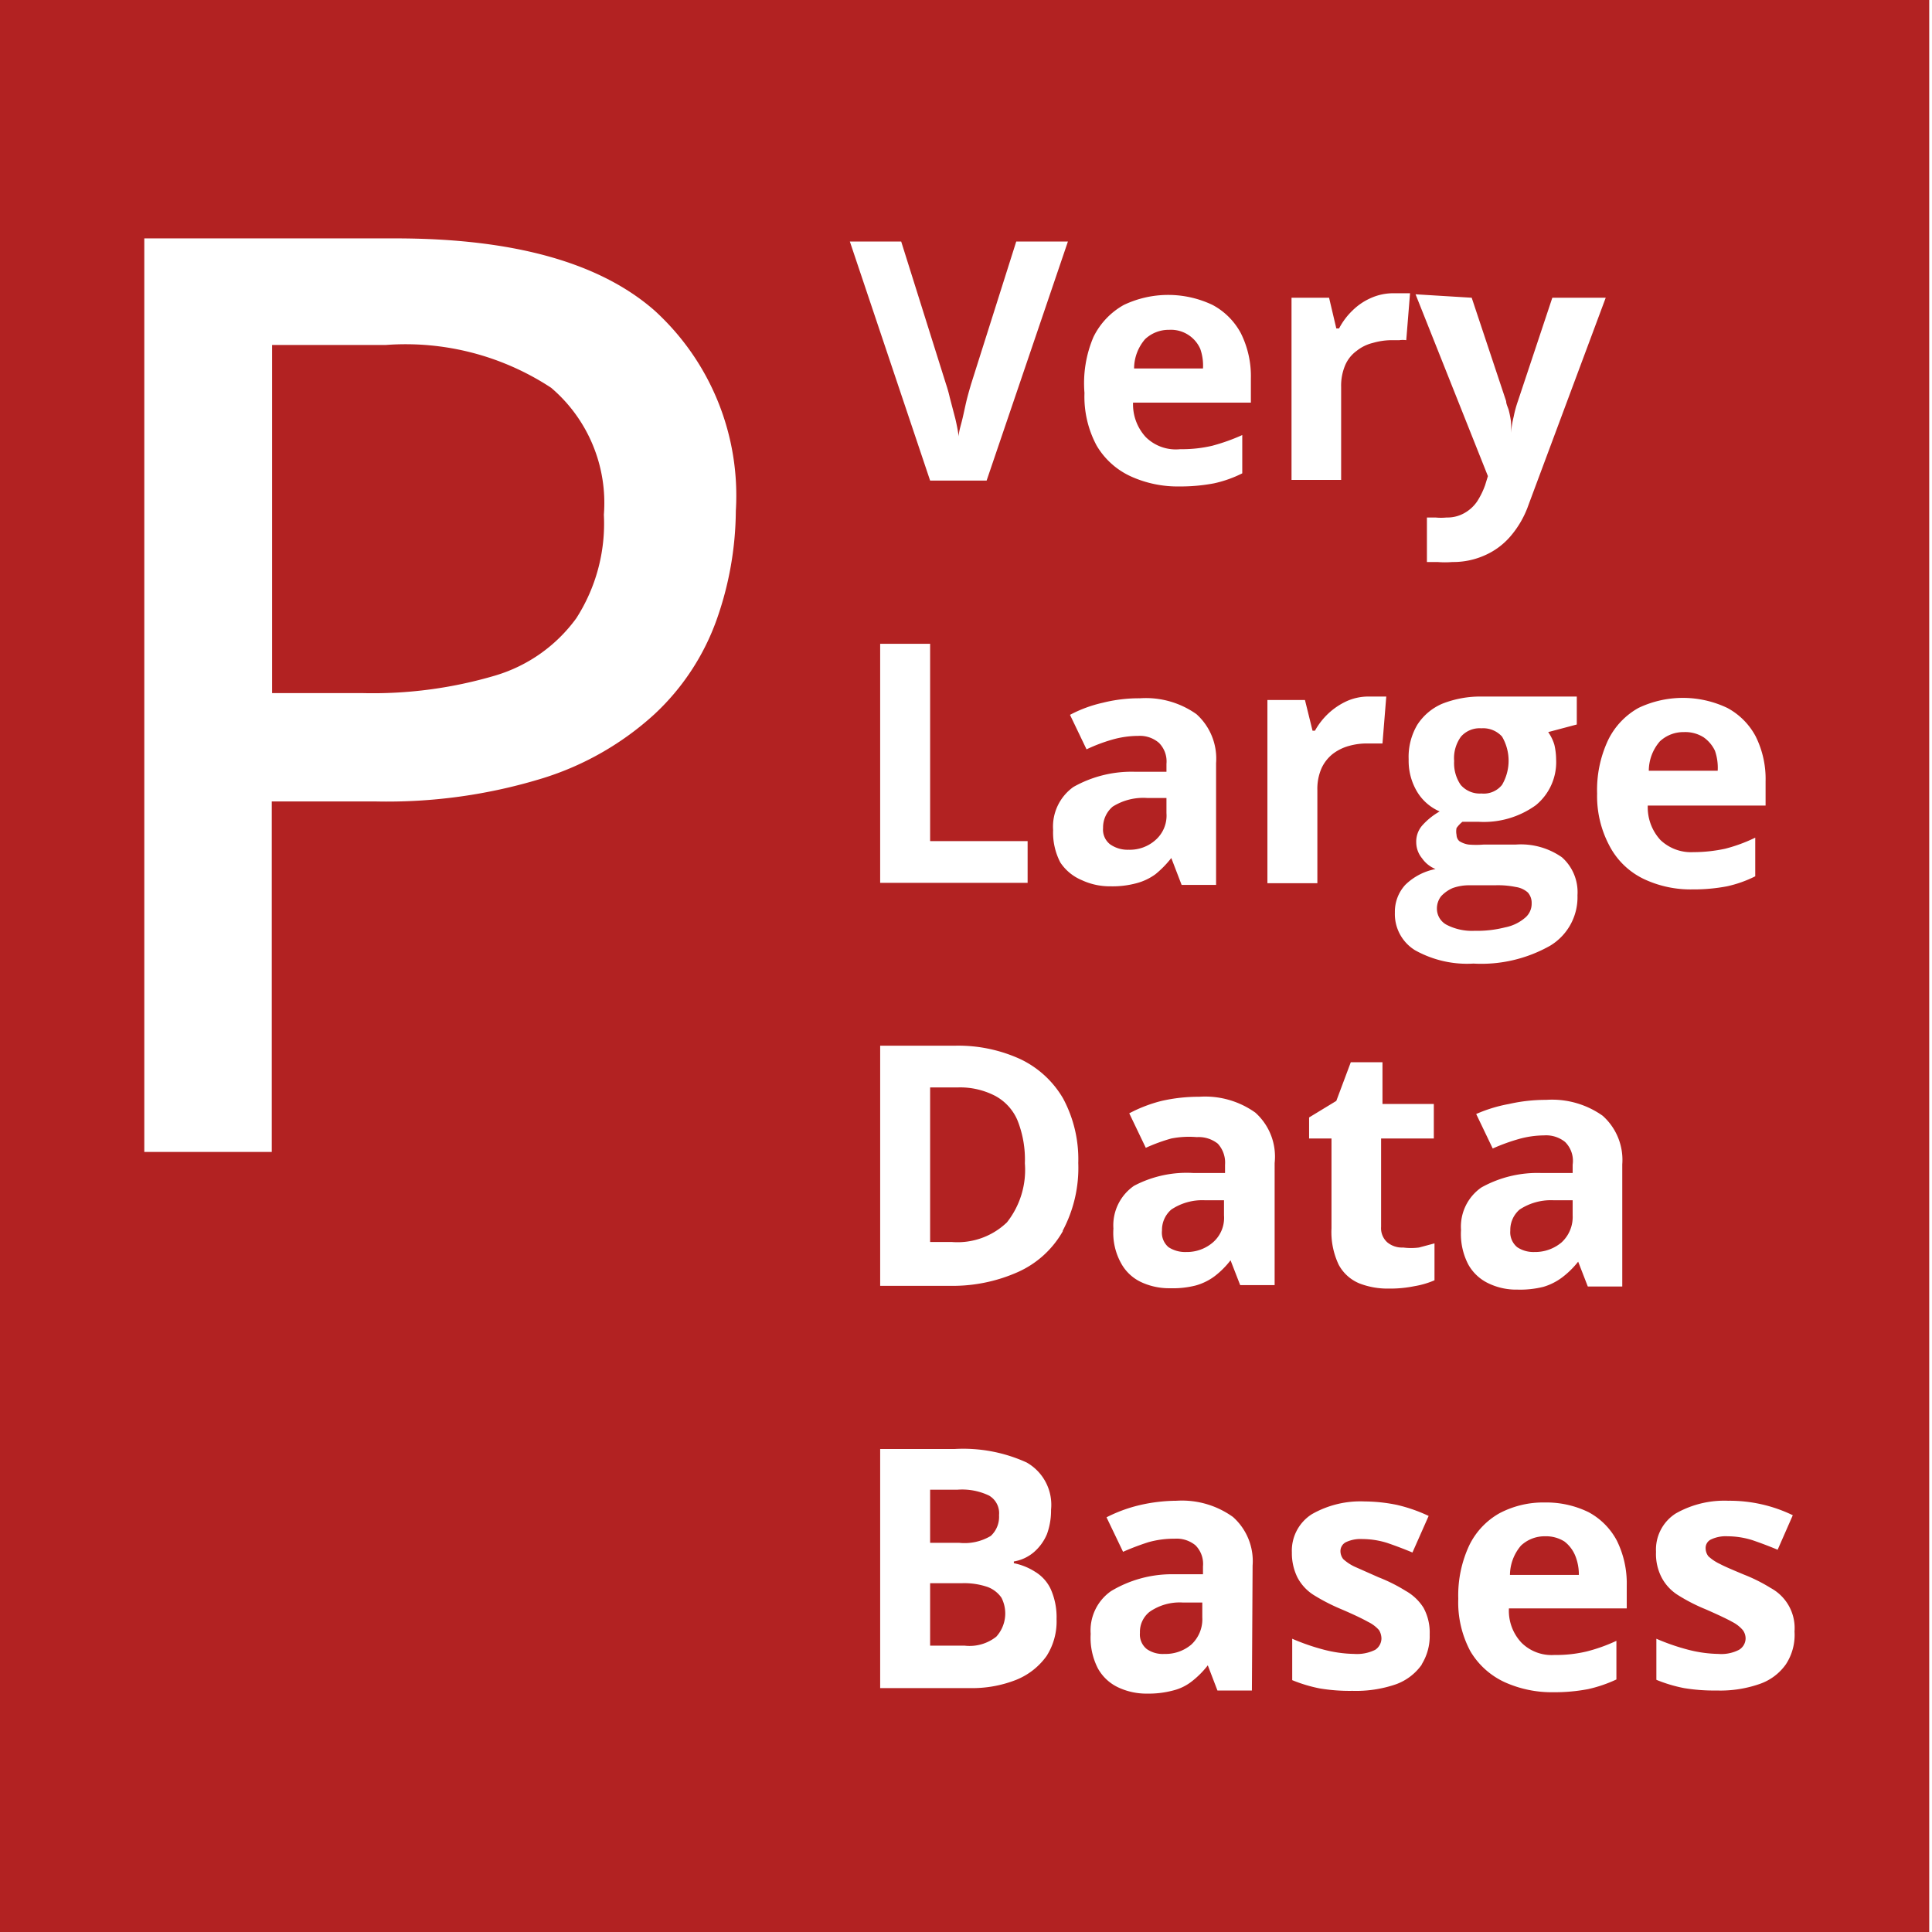 <svg xmlns="http://www.w3.org/2000/svg" xml:space="preserve" width="271" height="271" overflow="hidden"><defs><clipPath id="a"><path d="M130 226h271v271H130z"/></clipPath></defs><g fill="#B22222" clip-path="url(#a)" transform="translate(-130 -226)"><path d="M294.296 395.665a3.778 3.778 0 0 0-1.305 2.952c-.098.88.246 1.75.918 2.324a4.25 4.25 0 0 0 2.465.677 5.597 5.597 0 0 0 3.769-1.355 4.552 4.552 0 0 0 1.547-3.775v-2.13h-2.707a7.818 7.818 0 0 0-4.687 1.307Zm-3.045 56.426a3.586 3.586 0 0 0-1.353 2.952 2.615 2.615 0 0 0 .967 2.275c.722.496 1.59.734 2.464.677a5.599 5.599 0 0 0 3.77-1.306 4.841 4.841 0 0 0 1.546-3.823v-2.08h-2.706a7.386 7.386 0 0 0-4.688 1.305Zm-21.698-72.395a10.666 10.666 0 0 0-5.219-1.162h-3.866v21.68h3.045a9.997 9.997 0 0 0 7.732-2.758 11.873 11.873 0 0 0 2.513-8.275 14.825 14.825 0 0 0-1.064-6.097 7.008 7.008 0 0 0-3.141-3.388Zm18.75-34.504a5.407 5.407 0 0 0 3.77-1.355 4.552 4.552 0 0 0 1.546-3.775v-2.13h-2.706a8.065 8.065 0 0 0-4.833 1.21 3.83 3.83 0 0 0-1.353 3.001 2.613 2.613 0 0 0 .967 2.275 4.257 4.257 0 0 0 2.609.774Zm54.85 50.473a3.775 3.775 0 0 0-1.305 2.952 2.714 2.714 0 0 0 .966 2.324c.715.472 1.56.709 2.417.677a5.744 5.744 0 0 0 3.817-1.355 4.842 4.842 0 0 0 1.547-3.775v-2.13h-2.707a7.97 7.97 0 0 0-4.735 1.307Zm-74.18 45.78a3.632 3.632 0 0 0 1.16-2.904 2.856 2.856 0 0 0-1.401-2.758 8.741 8.741 0 0 0-4.446-.823h-3.818v7.453h4.108a7.185 7.185 0 0 0 4.397-.968Zm29.382-166.52a4.494 4.494 0 0 0-4.349-2.661 4.83 4.83 0 0 0-3.383 1.306 6.342 6.342 0 0 0-1.546 4.114h9.665a7.029 7.029 0 0 0-.387-2.759Zm-29.817 173.682a10.17 10.17 0 0 0-3.576-.533h-4.494v8.76h4.833a6.035 6.035 0 0 0 4.446-1.258 4.845 4.845 0 0 0 .724-5.469 4.108 4.108 0 0 0-1.933-1.5Zm69.25-111.303a3.286 3.286 0 0 0 2.9-1.21 6.686 6.686 0 0 0 0-6.776 3.572 3.572 0 0 0-2.9-1.16 3.478 3.478 0 0 0-2.851 1.16 5.138 5.138 0 0 0-.966 3.436 5.374 5.374 0 0 0 .918 3.34 3.525 3.525 0 0 0 2.899 1.21Zm11.647 104.916a4.83 4.83 0 0 0-2.706-.727 4.832 4.832 0 0 0-3.383 1.307 6.44 6.44 0 0 0-1.547 4.114h9.666a7.033 7.033 0 0 0-.532-2.759 4.833 4.833 0 0 0-1.498-1.936Zm21.118-110.917a4.835 4.835 0 0 0-1.595-1.887 4.829 4.829 0 0 0-2.754-.726 4.83 4.83 0 0 0-3.383 1.306 6.343 6.343 0 0 0-1.546 4.114h9.665a7.273 7.273 0 0 0-.387-2.807Zm-37.597 24.438a7.765 7.765 0 0 0 3.866.823 15.962 15.962 0 0 0 4.301-.484 6.07 6.07 0 0 0 2.754-1.307c.632-.502.99-1.273.967-2.08a2.182 2.182 0 0 0-.532-1.501 3.241 3.241 0 0 0-1.691-.774 12.467 12.467 0 0 0-2.899-.241h-3.625a6.846 6.846 0 0 0-2.319.386 4.836 4.836 0 0 0-1.644 1.162 2.808 2.808 0 0 0-.579 1.742 2.563 2.563 0 0 0 1.401 2.274Z"/><path d="M129.99 226v271h270.621V226Zm206.445 41.763 4.833 14.518c0 .435.29.92.387 1.355.124.494.221.995.289 1.5.03.532.03 1.065 0 1.597.066-.783.196-1.56.387-2.323.142-.723.336-1.434.58-2.13l4.832-14.517h7.491L344.409 296.8a13.668 13.668 0 0 1-2.561 4.452 10.047 10.047 0 0 1-3.625 2.662 10.808 10.808 0 0 1-4.494.919c-.691.057-1.386.057-2.078 0h-1.498v-6.243h1.208c.515.05 1.032.05 1.547 0a4.828 4.828 0 0 0 2.513-.629 5.279 5.279 0 0 0 1.788-1.645c.456-.713.829-1.476 1.111-2.275l.387-1.258-10.149-25.503Zm-4.156 56.959a14.483 14.483 0 0 1 5.509-1.017h13.387v3.92l-4.011 1.065c.385.545.679 1.15.869 1.79.155.667.236 1.348.242 2.033a7.797 7.797 0 0 1-2.851 6.436 12.457 12.457 0 0 1-8.022 2.323h-2.271a4.524 4.524 0 0 0-.822.871 2.388 2.388 0 0 0 0 .968c.004.331.144.646.387.87.396.252.84.418 1.304.485.708.059 1.419.059 2.127 0h4.494c2.3-.165 4.586.467 6.476 1.79a6.54 6.54 0 0 1 2.174 5.324 7.938 7.938 0 0 1-3.817 7.064 19.59 19.59 0 0 1-10.777 2.517 14.966 14.966 0 0 1-8.215-1.887 5.954 5.954 0 0 1-2.803-5.275 5.57 5.57 0 0 1 1.45-3.871 8.308 8.308 0 0 1 4.252-2.227 4.243 4.243 0 0 1-1.884-1.5 3.533 3.533 0 0 1-.822-2.226 3.437 3.437 0 0 1 .87-2.42 9.649 9.649 0 0 1 2.416-1.935 6.865 6.865 0 0 1-3.189-2.807 8.424 8.424 0 0 1-1.16-4.5 8.813 8.813 0 0 1 1.208-4.84 7.836 7.836 0 0 1 3.479-2.951Zm17.253 61.458a4.252 4.252 0 0 0-2.948-.92c-1.227.012-2.447.19-3.625.533a26.65 26.65 0 0 0-3.576 1.307l-2.319-4.84a20.555 20.555 0 0 1 4.591-1.403 23.286 23.286 0 0 1 5.219-.58 12.263 12.263 0 0 1 7.925 2.226 8.285 8.285 0 0 1 2.755 6.823v17.131h-4.833l-1.353-3.485a12.235 12.235 0 0 1-2.271 2.227 8.26 8.26 0 0 1-2.61 1.306 13.427 13.427 0 0 1-3.624.388 8.974 8.974 0 0 1-4.06-.871 6.333 6.333 0 0 1-2.851-2.662 9.252 9.252 0 0 1-1.015-4.84 6.684 6.684 0 0 1 2.851-5.952 16.132 16.132 0 0 1 8.361-2.032h4.446v-1.162a3.735 3.735 0 0 0-1.063-3.194Zm-38.371-118.417h5.268l1.015 4.307h.386a9.68 9.68 0 0 1 1.885-2.516 8.56 8.56 0 0 1 2.561-1.743 7.677 7.677 0 0 1 3.19-.677h2.319l-.531 6.581a3.721 3.721 0 0 0-.967 0h-1.063a9.65 9.65 0 0 0-2.658.388c-.829.2-1.604.58-2.271 1.113a4.837 4.837 0 0 0-1.595 1.984 7.378 7.378 0 0 0-.58 3.097v13.018h-6.959Zm-3.382 56.426h5.267l1.063 4.307h.338a9.91 9.91 0 0 1 1.885-2.42 9.656 9.656 0 0 1 2.61-1.742 7.432 7.432 0 0 1 3.141-.629h2.368l-.532 6.582h-2.078a9.189 9.189 0 0 0-2.609.338 6.67 6.67 0 0 0-2.272 1.114 5.503 5.503 0 0 0-1.594 2.032 7.161 7.161 0 0 0-.58 3.049v13.066h-7.007Zm-24.405-50.91a10.352 10.352 0 0 1 4.253-4.5 14.48 14.48 0 0 1 12.468 0 9.668 9.668 0 0 1 3.962 3.969 13.505 13.505 0 0 1 1.402 6.339v3.387h-16.527a6.78 6.78 0 0 0 1.788 4.84 5.985 5.985 0 0 0 4.832 1.693c1.512.023 3.022-.14 4.494-.483a27.567 27.567 0 0 0 4.205-1.5v5.371a16.805 16.805 0 0 1-3.963 1.403 25.23 25.23 0 0 1-4.832.436 15.881 15.881 0 0 1-6.814-1.403 10.733 10.733 0 0 1-4.833-4.356 14.537 14.537 0 0 1-1.691-7.356 16.565 16.565 0 0 1 1.256-7.84Zm-52.916 39.828a33.438 33.438 0 0 1-8.65 13.066 41.433 41.433 0 0 1-15.56 8.953 74.23 74.23 0 0 1-23.632 3.291H168.12v49.167h-17.88V259.439h35.228c16.528 0 28.641 3.372 36.34 10.115a35.11 35.11 0 0 1 11.406 28.116 46.57 46.57 0 0 1-2.755 15.437Zm25.951-53.232 6.282 19.986c.21.62.387 1.25.532 1.888l.773 2.952a27.92 27.92 0 0 1 .483 2.516c0-.677.29-1.5.532-2.516.241-1.017.435-2.033.676-2.952.242-.92.435-1.549.532-1.888l6.33-19.986h7.249l-11.405 33.536h-7.925l-11.26-33.536Zm17.735 84.107v5.855h-20.683v-33.536h7.007v27.68Zm2.658 114.304a9.675 9.675 0 0 1-4.253 3.34 16.796 16.796 0 0 1-6.572 1.16h-12.516V429.25h10.438c3.47-.2 6.936.449 10.1 1.888a6.824 6.824 0 0 1 3.431 6.63 9.669 9.669 0 0 1-.58 3.435 6.826 6.826 0 0 1-1.884 2.565 5.806 5.806 0 0 1-2.755 1.258v.243a8.665 8.665 0 0 1 2.996 1.21 5.604 5.604 0 0 1 2.175 2.419 9.673 9.673 0 0 1 .821 4.21 9.004 9.004 0 0 1-1.401 5.178Zm2.271-59.572a13.63 13.63 0 0 1-6.282 5.71 22.529 22.529 0 0 1-9.665 1.936h-9.665v-33.68h10.487a20.89 20.89 0 0 1 9.181 1.886 13.781 13.781 0 0 1 5.993 5.517 18.024 18.024 0 0 1 2.126 9.05 18.752 18.752 0 0 1-2.175 9.484Zm-.338-51.732a9.064 9.064 0 0 1-1.015-4.548 6.829 6.829 0 0 1 2.851-6.05 16.602 16.602 0 0 1 8.602-2.129h4.446v-1.113a3.68 3.68 0 0 0-1.063-2.952 4.103 4.103 0 0 0-2.899-.968 13.489 13.489 0 0 0-3.673.532 23.382 23.382 0 0 0-3.576 1.355l-2.32-4.839a18.383 18.383 0 0 1 4.591-1.694c1.706-.429 3.46-.64 5.219-.629a12.266 12.266 0 0 1 7.926 2.226 8.38 8.38 0 0 1 2.754 6.872v17.083h-4.832l-1.45-3.775c-.654.84-1.4 1.602-2.223 2.274a7.93 7.93 0 0 1-2.658 1.26 12.83 12.83 0 0 1-3.624.435 9.286 9.286 0 0 1-4.06-.871 6.674 6.674 0 0 1-2.996-2.469Zm26.869 116.144h-4.833l-1.353-3.533a12.592 12.592 0 0 1-2.271 2.274 6.9 6.9 0 0 1-2.61 1.259 13.286 13.286 0 0 1-3.624.435 9.27 9.27 0 0 1-4.059-.871 6.335 6.335 0 0 1-2.852-2.662 9.396 9.396 0 0 1-1.014-4.84 6.728 6.728 0 0 1 2.851-6 16.565 16.565 0 0 1 8.457-2.371h4.446v-1.113a3.684 3.684 0 0 0-1.063-2.952 4.147 4.147 0 0 0-2.9-.92 13.385 13.385 0 0 0-3.673.484 35.93 35.93 0 0 0-3.576 1.355l-2.319-4.84a20.54 20.54 0 0 1 4.591-1.693 23.307 23.307 0 0 1 5.219-.629c2.824-.18 5.624.624 7.925 2.274a8.286 8.286 0 0 1 2.755 6.824Zm3.189-56.863h-4.832l-1.353-3.484a12.099 12.099 0 0 1-2.223 2.226 8.024 8.024 0 0 1-2.658 1.307 13 13 0 0 1-3.625.387 9.27 9.27 0 0 1-4.059-.87 6.2 6.2 0 0 1-2.803-2.662 8.772 8.772 0 0 1-1.063-4.84 6.73 6.73 0 0 1 2.9-6 15.83 15.83 0 0 1 8.312-1.791h4.446v-1.162a3.925 3.925 0 0 0-1.015-2.952 4.301 4.301 0 0 0-2.948-.919 12.902 12.902 0 0 0-3.576.193c-1.224.342-2.42.78-3.576 1.307l-2.32-4.839a20.188 20.188 0 0 1 4.543-1.742 23.417 23.417 0 0 1 5.267-.58 12.119 12.119 0 0 1 7.877 2.225 8.28 8.28 0 0 1 2.706 7.065Zm20.635 53.232a7.588 7.588 0 0 1-3.624 2.76 17.17 17.17 0 0 1-6.089.919 25.446 25.446 0 0 1-4.591-.339 20.66 20.66 0 0 1-3.866-1.162v-5.807a30.578 30.578 0 0 0 4.494 1.549c1.374.358 2.785.552 4.204.58a5.748 5.748 0 0 0 2.948-.58c.538-.354.864-.953.87-1.597a2.324 2.324 0 0 0-.338-1.161 4.817 4.817 0 0 0-1.547-1.162c-.773-.436-1.981-1.016-3.672-1.742a27.239 27.239 0 0 1-3.963-2.032 6.483 6.483 0 0 1-2.271-2.469 7.695 7.695 0 0 1-.773-3.484 6.052 6.052 0 0 1 2.802-5.372 13.721 13.721 0 0 1 7.394-1.79 23.27 23.27 0 0 1 4.543.484c1.532.357 3.023.875 4.446 1.548l-2.272 5.13a57.488 57.488 0 0 0-3.576-1.355 11.827 11.827 0 0 0-3.431-.532c-.797-.05-1.594.1-2.319.435a1.403 1.403 0 0 0-.774 1.258c.004.404.14.795.387 1.114a6.398 6.398 0 0 0 1.595 1.064l3.383 1.5a22.818 22.818 0 0 1 3.769 1.888 7.005 7.005 0 0 1 2.513 2.371 7.22 7.22 0 0 1 .87 3.726 7.515 7.515 0 0 1-1.112 4.21Zm1.788-53.909a12.06 12.06 0 0 1-2.803.822 17.062 17.062 0 0 1-3.624.34 10.926 10.926 0 0 1-4.108-.726 5.799 5.799 0 0 1-2.899-2.614 10.703 10.703 0 0 1-1.015-5.13v-12.582h-3.141v-2.952l3.818-2.322 2.029-5.42h4.446v5.855h7.201v4.84h-7.394v12.389a2.663 2.663 0 0 0 .87 2.177c.625.51 1.417.77 2.223.726a8.693 8.693 0 0 0 2.223 0l2.174-.581Zm26.966 46.021h-16.527a6.537 6.537 0 0 0 1.788 4.84 5.986 5.986 0 0 0 4.59 1.694c1.513.023 3.022-.14 4.495-.484a23.201 23.201 0 0 0 4.204-1.5v5.42a19.313 19.313 0 0 1-3.963 1.354 25.15 25.15 0 0 1-4.832.436 16.062 16.062 0 0 1-6.862-1.403 10.884 10.884 0 0 1-4.833-4.355 14.53 14.53 0 0 1-1.691-7.356 16.559 16.559 0 0 1 1.546-7.501c.926-1.9 2.41-3.47 4.253-4.501a13.174 13.174 0 0 1 6.33-1.5 13.524 13.524 0 0 1 6.138 1.355 9.673 9.673 0 0 1 3.962 3.968 13.518 13.518 0 0 1 1.402 6.34Zm-2.465-107.044a14.771 14.771 0 0 1-1.691-7.26 16.42 16.42 0 0 1 1.546-7.5c.926-1.9 2.41-3.47 4.253-4.5a14.479 14.479 0 0 1 12.468 0 9.67 9.67 0 0 1 3.962 3.967 13.366 13.366 0 0 1 1.402 6.34v3.387H361.13a6.776 6.776 0 0 0 1.788 4.84 6.224 6.224 0 0 0 4.591 1.693 21.266 21.266 0 0 0 4.494-.484 22.287 22.287 0 0 0 4.204-1.548v5.42a16.813 16.813 0 0 1-3.963 1.404 24.912 24.912 0 0 1-4.832.434 15.352 15.352 0 0 1-6.814-1.45 10.595 10.595 0 0 1-4.881-4.743Zm24.791 114.884a7.488 7.488 0 0 1-3.673 2.758 16.7 16.7 0 0 1-6.04.92 25.446 25.446 0 0 1-4.591-.339 20.56 20.56 0 0 1-3.866-1.16v-5.76a30.578 30.578 0 0 0 4.494 1.549c1.374.358 2.785.552 4.204.58a5.4 5.4 0 0 0 2.9-.58c.562-.337.91-.94.918-1.597a1.982 1.982 0 0 0-.387-1.161 4.83 4.83 0 0 0-1.498-1.162c-.773-.436-2.029-1.016-3.672-1.742a24.825 24.825 0 0 1-3.963-2.032 6.476 6.476 0 0 1-2.271-2.469 7.172 7.172 0 0 1-.774-3.58 6.003 6.003 0 0 1 2.755-5.372 13.798 13.798 0 0 1 7.394-1.79 20.31 20.31 0 0 1 9.036 2.031l-2.126 4.84a56.819 56.819 0 0 0-3.576-1.355 11.828 11.828 0 0 0-3.431-.533 4.835 4.835 0 0 0-2.32.436 1.31 1.31 0 0 0-.773 1.259c.004.402.14.794.387 1.112a6.353 6.353 0 0 0 1.595 1.065c.724.387 1.884.87 3.382 1.5a22.867 22.867 0 0 1 3.77 1.887 6.39 6.39 0 0 1 3.334 6.098 7.506 7.506 0 0 1-1.208 4.597Z"/><path d="M184.066 274.393h-15.9v48.828h12.662a60.473 60.473 0 0 0 18.654-2.468 21.698 21.698 0 0 0 11.356-8.033 24.56 24.56 0 0 0 3.866-14.518 21.21 21.21 0 0 0-7.394-17.808 37.17 37.17 0 0 0-23.244-6.001Zm299.375 16.502a20.515 20.515 0 0 1 14.207 4.162 15.156 15.156 0 0 1 4.446 11.517 20.91 20.91 0 0 1-.966 6.291 14.537 14.537 0 0 1-3.286 5.372 15.612 15.612 0 0 1-5.993 3.678 26.732 26.732 0 0 1-9.085 1.355h-4.832v17.905H467.3v-50.28Zm-.677 8.71h-4.832v14.954h3.479a15.539 15.539 0 0 0 5.219-.823 7.104 7.104 0 0 0 3.383-2.468 7.411 7.411 0 0 0 1.208-4.307 6.73 6.73 0 0 0-2.078-5.517 9.366 9.366 0 0 0-6.379-1.838Zm49.437 2.372h3.528l-.822 9.678a4.827 4.827 0 0 0-1.45-.242 10.25 10.25 0 0 0-1.643 0 14.983 14.983 0 0 0-3.914.484c-1.235.356-2.397.93-3.431 1.694a8.612 8.612 0 0 0-2.368 3 11.005 11.005 0 0 0-.87 4.598v19.986h-10.487v-38.714h7.926l1.546 6.484h.532a16.833 16.833 0 0 1 2.851-3.63 13.151 13.151 0 0 1 3.866-2.564c1.502-.605 3.12-.87 4.736-.774Zm45.377 19.889a25.638 25.638 0 0 1-1.304 8.518 17.392 17.392 0 0 1-3.722 6.29 16.243 16.243 0 0 1-5.895 3.872 22.08 22.08 0 0 1-7.781 1.307 20.393 20.393 0 0 1-7.442-1.307 16.676 16.676 0 0 1-5.895-3.871 17.579 17.579 0 0 1-3.818-6.291 24.225 24.225 0 0 1-1.353-8.518 23.201 23.201 0 0 1 2.271-10.84 15.43 15.43 0 0 1 6.427-6.726 20.372 20.372 0 0 1 10.004-2.323 19.31 19.31 0 0 1 9.665 2.323 16.204 16.204 0 0 1 6.524 6.726 22.571 22.571 0 0 1 2.319 10.84Zm-26.53 0a19.963 19.963 0 0 0 .821 6.34 6.767 6.767 0 0 0 7.104 5.226 6.671 6.671 0 0 0 7.056-5.226c.612-2.055.889-4.196.821-6.34a19.79 19.79 0 0 0-.821-6.34 7.317 7.317 0 0 0-2.513-3.822 7.919 7.919 0 0 0-4.591-1.258 6.763 6.763 0 0 0-6.041 2.855 16.131 16.131 0 0 0-1.836 8.565Zm50.741 19.987a21.496 21.496 0 0 1-9.665-2.08 13.838 13.838 0 0 1-6.089-6.438 26.064 26.064 0 0 1-2.078-11.178 24.231 24.231 0 0 1 2.368-11.518 14.895 14.895 0 0 1 6.621-6.533 21.911 21.911 0 0 1 9.665-2.13c2.31-.023 4.615.237 6.862.775a32.22 32.22 0 0 1 4.832 1.84l-3.092 8.129a37.99 37.99 0 0 0-4.833-1.645 14.479 14.479 0 0 0-4.252-.63 7.676 7.676 0 0 0-4.833 1.307 7.31 7.31 0 0 0-2.706 3.872 20.295 20.295 0 0 0-.87 6.436 18.32 18.32 0 0 0 .918 6.34 8.036 8.036 0 0 0 2.803 3.725 7.722 7.722 0 0 0 4.446 1.21 17.8 17.8 0 0 0 6.524-.87 21.367 21.367 0 0 0 4.832-2.469v9.001a17.025 17.025 0 0 1-4.832 2.178 27.986 27.986 0 0 1-6.621.678Zm36.437-39.876a18.73 18.73 0 0 1 9.134 2.08 14.51 14.51 0 0 1 5.944 5.905 19.76 19.76 0 0 1 2.126 9.678v5.082h-24.791a10.367 10.367 0 0 0 2.658 6.968 9.27 9.27 0 0 0 6.911 2.516 29.23 29.23 0 0 0 6.765-.726 36.673 36.673 0 0 0 6.283-2.274v8.13a26.575 26.575 0 0 1-5.993 2.032 36.295 36.295 0 0 1-7.49.678 23.664 23.664 0 0 1-10.245-2.129 15.914 15.914 0 0 1-6.959-6.533 21.612 21.612 0 0 1-2.513-10.985 24.241 24.241 0 0 1 2.271-11.228 15.094 15.094 0 0 1 6.379-6.726 19.311 19.311 0 0 1 9.52-2.468Zm0 7.452a7.05 7.05 0 0 0-5.074 1.984 9.104 9.104 0 0 0-2.319 6.146h14.497a10.308 10.308 0 0 0-.821-4.161 6.769 6.769 0 0 0-2.417-2.904 7.432 7.432 0 0 0-3.817-1.065Zm41.512-7.452a18.779 18.779 0 0 1 9.182 2.08 14.51 14.51 0 0 1 5.944 5.905 19.773 19.773 0 0 1 2.078 9.678v5.082h-24.743a10.122 10.122 0 0 0 2.658 6.968 9.17 9.17 0 0 0 6.91 2.516 28.92 28.92 0 0 0 6.718-.726 33.758 33.758 0 0 0 6.282-2.274v8.13a25.412 25.412 0 0 1-5.944 2.032 37.12 37.12 0 0 1-7.539.678 23.548 23.548 0 0 1-10.051-2.323 15.66 15.66 0 0 1-6.959-6.533 21.617 21.617 0 0 1-2.562-10.985 24.23 24.23 0 0 1 2.32-11.227 15.232 15.232 0 0 1 6.331-6.727 19.308 19.308 0 0 1 9.375-2.274Zm0 7.452a7.052 7.052 0 0 0-4.833 1.984 9.104 9.104 0 0 0-2.319 6.146h14.497a10.308 10.308 0 0 0-.821-4.161 7.113 7.113 0 0 0-2.417-2.904 7.434 7.434 0 0 0-4.011-1.065Zm37.887 32.424a12.702 12.702 0 0 1-10.438-4.84 23.304 23.304 0 0 1-4.06-14.808 23.25 23.25 0 0 1 4.108-14.953 13.04 13.04 0 0 1 10.68-5.082 13.512 13.512 0 0 1 4.832.775 11.019 11.019 0 0 1 3.625 2.032 11.97 11.97 0 0 1 2.561 2.855h.29c0-.726-.29-1.839-.483-3.242a33.311 33.311 0 0 1-.29-4.452v-12.486h10.438v53.523h-8.07l-2.03-4.839h-.435a14.02 14.02 0 0 1-2.465 2.903 10.76 10.76 0 0 1-3.576 2.033c-1.515.47-3.103.668-4.687.581Zm3.672-8.373a6.808 6.808 0 0 0 6.041-2.564c1.377-2.32 2.033-5 1.885-7.695v-1.161a17.777 17.777 0 0 0-1.692-8.566 6.81 6.81 0 0 0-6.427-3 6.183 6.183 0 0 0-5.412 3 15.838 15.838 0 0 0-1.933 8.663 15.01 15.01 0 0 0 1.933 8.468 6.519 6.519 0 0 0 5.605 2.855Zm33.925-45.828a7.195 7.195 0 0 1 4.011 1.065 4.504 4.504 0 0 1 1.691 4.065 4.456 4.456 0 0 1-1.691 4.017 7.867 7.867 0 0 1-8.07 0 4.455 4.455 0 0 1-1.644-4.017 4.503 4.503 0 0 1 1.644-4.065 7.24 7.24 0 0 1 4.059-1.065Zm5.219 15.05v38.715h-10.487v-38.714Zm32.764-.725a14.145 14.145 0 0 1 9.665 3.387 13.657 13.657 0 0 1 3.77 10.744v25.067h-10.245v-22.454a10.61 10.61 0 0 0-1.498-6.243 5.362 5.362 0 0 0-4.833-2.08 6.762 6.762 0 0 0-6.572 3.242 20.5 20.5 0 0 0-1.74 9.436v18.099h-10.486v-38.714h8.022l1.401 4.84h.58a9.907 9.907 0 0 1 3.093-3.243 12.891 12.891 0 0 1 4.059-1.84 18.487 18.487 0 0 1 4.784-.241Zm35.664 56.088a22.068 22.068 0 0 1-12.274-2.807 8.811 8.811 0 0 1-4.253-7.84 8.187 8.187 0 0 1 2.175-5.807 12.55 12.55 0 0 1 6.524-3.339 7.297 7.297 0 0 1-2.803-2.275 5.418 5.418 0 0 1-1.208-3.29 5.278 5.278 0 0 1 1.305-3.679 13.302 13.302 0 0 1 3.672-2.855 10.44 10.44 0 0 1-4.832-4.21 13.033 13.033 0 0 1-1.74-6.823 13.324 13.324 0 0 1 1.836-7.114 11.558 11.558 0 0 1 5.365-4.5 21.282 21.282 0 0 1 8.553-1.55h2.465l2.609.291 1.595.29h13.386v5.71l-5.992 1.55c.511.85.916 1.76 1.208 2.71.296 1.005.443 2.048.435 3.097a11.72 11.72 0 0 1-4.301 9.678 18.586 18.586 0 0 1-11.985 3.436l-3.431-.242a4.405 4.405 0 0 0-1.208 1.307 2.515 2.515 0 0 0-.435 1.403c-.01.51.246.986.677 1.259a4.02 4.02 0 0 0 1.884.774c1.077.113 2.162.113 3.238 0h6.524a14.48 14.48 0 0 1 9.665 2.758 9.685 9.685 0 0 1 3.334 7.937 11.856 11.856 0 0 1-5.654 10.403 29.393 29.393 0 0 1-16.334 3.728Zm.435-6.824a24.78 24.78 0 0 0 6.428-.726 9.662 9.662 0 0 0 4.156-1.985 4.016 4.016 0 0 0 1.449-3.096 3.053 3.053 0 0 0-.869-2.275 4.343 4.343 0 0 0-2.513-1.16 21.56 21.56 0 0 0-4.35-.388h-5.412a9.676 9.676 0 0 0-3.48.629 6.49 6.49 0 0 0-2.416 1.742 4.168 4.168 0 0 0-.87 2.613 3.728 3.728 0 0 0 2.078 3.387 11.343 11.343 0 0 0 5.799 1.26Zm1.692-29.036a5.118 5.118 0 0 0 4.349-1.79 8.577 8.577 0 0 0 1.353-4.84 7.796 7.796 0 0 0-1.45-5.178 5.118 5.118 0 0 0-4.252-1.742 5.314 5.314 0 0 0-4.35 1.742 8.093 8.093 0 0 0-1.401 5.178 7.95 7.95 0 0 0 1.401 4.84 5.218 5.218 0 0 0 4.35 1.645Zm53.158 7.549a11.49 11.49 0 0 1-1.837 6.582 11.067 11.067 0 0 1-5.509 4.113 25.493 25.493 0 0 1-9.037 1.404 40.537 40.537 0 0 1-6.91-.533 29.733 29.733 0 0 1-5.751-1.693v-8.711a35.494 35.494 0 0 0 6.717 2.323c2.047.573 4.158.882 6.283.92a7.917 7.917 0 0 0 4.397-.92 2.76 2.76 0 0 0 1.305-2.371 3.197 3.197 0 0 0-.532-1.743 6.907 6.907 0 0 0-2.271-1.742 54.442 54.442 0 0 0-5.509-2.565 37.247 37.247 0 0 1-5.944-3.049 10.743 10.743 0 0 1-3.431-3.677 11.677 11.677 0 0 1-1.112-5.372 9.007 9.007 0 0 1 4.156-8.033 20.035 20.035 0 0 1 11.067-2.71 31.274 31.274 0 0 1 6.814.726 32.264 32.264 0 0 1 6.669 2.323l-3.142 7.549a53.883 53.883 0 0 0-5.364-2.033 16.84 16.84 0 0 0-5.122-.774 7.333 7.333 0 0 0-3.479.63 1.983 1.983 0 0 0-1.16 1.887c-.001.598.204 1.18.58 1.645a7.196 7.196 0 0 0 2.319 1.597c1.16.58 2.851 1.306 5.123 2.226a44.02 44.02 0 0 1 5.654 2.807 10.742 10.742 0 0 1 3.721 3.63 10.57 10.57 0 0 1 1.305 5.564Zm61.324-7.888a25.613 25.613 0 0 1-1.305 8.518 17.375 17.375 0 0 1-3.721 6.29 16.034 16.034 0 0 1-5.944 3.872 21.58 21.58 0 0 1-7.732 1.307 20.393 20.393 0 0 1-7.442-1.307 16.676 16.676 0 0 1-5.895-3.871 17.565 17.565 0 0 1-3.818-6.291 24.225 24.225 0 0 1-1.353-8.518 23.83 23.83 0 0 1 2.223-10.84 15.814 15.814 0 0 1 6.475-6.726 20.372 20.372 0 0 1 10.004-2.323 19.31 19.31 0 0 1 9.665 2.323 16.498 16.498 0 0 1 6.524 6.726 22.571 22.571 0 0 1 2.319 10.84Zm-26.53 0a19.963 19.963 0 0 0 .821 6.34 6.767 6.767 0 0 0 7.104 5.226 6.671 6.671 0 0 0 7.056-5.226c.612-2.055.889-4.196.821-6.34a19.79 19.79 0 0 0-.821-6.34 7.112 7.112 0 0 0-2.562-3.822 7.674 7.674 0 0 0-4.542-1.258 6.763 6.763 0 0 0-6.041 2.855 15.646 15.646 0 0 0-1.836 8.565Zm56.395-11.276h-9.085v30.585H955.82v-30.584h-5.799v-5.081l5.799-2.807v-2.807a14.534 14.534 0 0 1 1.643-7.646 9.235 9.235 0 0 1 4.832-3.872 21.439 21.439 0 0 1 7.201-1.113c1.863 0 3.722.162 5.557.484a22.79 22.79 0 0 1 4.108 1.162l-2.658 7.694c-.821-.29-1.691-.484-2.609-.726a16.422 16.422 0 0 0-3.238-.29 3.815 3.815 0 0 0-3.238 1.307 5.525 5.525 0 0 0-1.015 3.387v2.42h9.085Zm40.448 22.89c1.121.012 2.24-.1 3.335-.338a35.61 35.61 0 0 0 3.238-.871v7.791a16.27 16.27 0 0 1-4.156 1.258c-1.798.362-3.627.54-5.461.533a16.32 16.32 0 0 1-6.137-1.114 8.894 8.894 0 0 1-4.301-3.92 15.501 15.501 0 0 1-1.547-7.694v-18.534h-4.832v-4.452l5.75-3.485 3.045-8.13h6.669v8.179h10.776v7.888h-10.776v18.534a4.212 4.212 0 0 0 1.256 3.29 4.824 4.824 0 0 0 3.141 1.065Zm24.84-45.828v16.357c0 1.694-.242 2.952-.29 3.678h.531a10.645 10.645 0 0 1 2.948-3.242 11.396 11.396 0 0 1 3.769-1.84 15.84 15.84 0 0 1 4.398-.58 16.993 16.993 0 0 1 7.249 1.452 10.829 10.829 0 0 1 4.832 4.597 17.014 17.014 0 0 1 1.692 8.082v25.019h-10.487v-22.454a10.61 10.61 0 0 0-1.498-6.243 5.36 5.36 0 0 0-4.832-2.08 7.919 7.919 0 0 0-4.833 1.45 8.132 8.132 0 0 0-2.561 4.308 28.119 28.119 0 0 0-.725 6.92v18.099h-10.487v-53.523Zm51.563 14.325a18.728 18.728 0 0 1 9.133 2.08 14.505 14.505 0 0 1 5.944 5.905 19.76 19.76 0 0 1 2.126 9.678v5.082h-24.79a10.362 10.362 0 0 0 2.657 6.968 9.364 9.364 0 0 0 6.959 2.516 28.94 28.94 0 0 0 6.718-.726 36.693 36.693 0 0 0 6.282-2.274v8.13a25.427 25.427 0 0 1-5.944 2.032c-2.484.483-5.01.71-7.539.678-3.53.06-7.03-.668-10.245-2.129a15.925 15.925 0 0 1-6.959-6.533 21.622 21.622 0 0 1-2.513-10.985 24.953 24.953 0 0 1 2.272-11.228 15.618 15.618 0 0 1 6.379-6.726 19.306 19.306 0 0 1 9.52-2.468Zm0 7.452a7.052 7.052 0 0 0-5.075 1.984 9.687 9.687 0 0 0-2.319 6.146h14.497a10.308 10.308 0 0 0-.821-4.161 6.773 6.773 0 0 0-2.416-2.904 7.436 7.436 0 0 0-3.818-1.065Zm-585.267 75.348-17.204 50.28h-11.791l-16.818-50.28h10.729l9.665 29.907c0 .483.386 1.452.773 2.855.387 1.404.725 2.855 1.111 4.404.323 1.26.581 2.536.774 3.823 0-1.016.386-2.275.724-3.823.339-1.55.725-3 1.064-4.404.338-1.403.628-2.322.773-2.855l9.665-29.907Zm6.185 50.28v-50.28h10.632v41.473h20.393v8.807Zm81.38-25.647a28.092 28.092 0 0 1-3.238 14.178 20.396 20.396 0 0 1-9.375 8.565 34.51 34.51 0 0 1-14.836 2.904h-14.207v-50.28h15.754a31.039 31.039 0 0 1 13.724 2.807 20.112 20.112 0 0 1 8.989 8.275 26.652 26.652 0 0 1 3.189 13.55Zm-11.066.483a22.499 22.499 0 0 0-1.595-9.147 11.071 11.071 0 0 0-4.833-5.322 16.11 16.11 0 0 0-7.828-1.743h-5.654v32.762h4.542a15.016 15.016 0 0 0 11.598-4.162 18.022 18.022 0 0 0 3.77-12.388Zm21.456-25.116h15.657c5.21-.302 10.416.66 15.175 2.807a10.313 10.313 0 0 1 5.122 9.678 13.266 13.266 0 0 1-.918 5.13 8.864 8.864 0 0 1-2.61 3.775 8.264 8.264 0 0 1-4.204 1.936v.338a13.99 13.99 0 0 1 4.543 1.79 8.464 8.464 0 0 1 3.237 3.63 13.953 13.953 0 0 1 1.257 6.34 13.513 13.513 0 0 1-2.272 7.84 13.813 13.813 0 0 1-6.33 4.838 25.478 25.478 0 0 1-9.665 1.743h-18.992Zm10.68 19.89h6.186a10.38 10.38 0 0 0 6.378-1.452 5.18 5.18 0 0 0 1.788-4.307 4.502 4.502 0 0 0-2.077-4.162 13.996 13.996 0 0 0-6.718-1.258h-5.557Zm0 8.469v13.114h6.91a9.653 9.653 0 0 0 6.718-1.84 6.63 6.63 0 0 0 1.884-4.838 6.44 6.44 0 0 0-.821-3.243 5.61 5.61 0 0 0-2.755-2.226 14.483 14.483 0 0 0-5.364-.774Zm83.748 21.921h-28.996v-50.28h28.996v8.711h-18.412v11.034h17.01v8.759h-17.01v12.969h18.267Zm31.459-39.197a14.148 14.148 0 0 1 9.907 3.386 13.853 13.853 0 0 1 3.721 10.744v25.067h-10.342v-22.454a11.043 11.043 0 0 0-1.449-6.243 5.363 5.363 0 0 0-4.833-2.08 6.715 6.715 0 0 0-6.572 3.242 20.491 20.491 0 0 0-1.74 9.678v17.857h-10.486v-38.714h7.973l1.45 4.839h.58a10.298 10.298 0 0 1 3.044-3.242 15.034 15.034 0 0 1 4.108-1.84 18.467 18.467 0 0 1 4.639-.24Zm36.582 39.875a12.896 12.896 0 0 1-10.486-4.84 23.593 23.593 0 0 1-4.011-14.808 23.54 23.54 0 0 1 4.059-14.953 13.09 13.09 0 0 1 10.68-4.84 14.99 14.99 0 0 1 4.833.775 12.088 12.088 0 0 1 3.624 2.032 11.93 11.93 0 0 1 2.561 2.856h.338c0-.726-.29-1.84-.483-3.243a33.31 33.31 0 0 1-.29-4.452v-12.728h10.487v53.523h-8.022l-2.03-4.84h-.435a13.812 13.812 0 0 1-2.513 2.856c-1.032.9-2.231 1.59-3.527 2.032a13.526 13.526 0 0 1-4.785.63Zm3.673-8.372a6.713 6.713 0 0 0 6.041-2.565 14.05 14.05 0 0 0 1.884-7.695v-1.16a17.198 17.198 0 0 0-1.739-8.566 6.666 6.666 0 0 0-6.379-2.953 6.088 6.088 0 0 0-5.413 2.953 15.939 15.939 0 0 0-1.981 8.662 15.02 15.02 0 0 0 1.981 8.469 6.375 6.375 0 0 0 5.606 2.855Zm63.548-11.615a25.633 25.633 0 0 1-1.305 8.517 16.99 16.99 0 0 1-3.721 6.292 16.238 16.238 0 0 1-5.896 3.871 22.075 22.075 0 0 1-7.78 1.307 20.393 20.393 0 0 1-7.442-1.307 16.68 16.68 0 0 1-5.896-3.871 17.181 17.181 0 0 1-3.817-6.292 24.242 24.242 0 0 1-1.354-8.517 23.215 23.215 0 0 1 2.272-10.84c1.4-2.85 3.644-5.2 6.427-6.726a20.368 20.368 0 0 1 10.148-2.323 19.305 19.305 0 0 1 9.665 2.323 16.211 16.211 0 0 1 6.283 6.871 22.595 22.595 0 0 1 2.416 10.695Zm-26.531 0a19.964 19.964 0 0 0 .822 6.34 6.766 6.766 0 0 0 7.345 5.226 7.338 7.338 0 0 0 4.543-1.306 7.744 7.744 0 0 0 2.561-3.92c.57-2.063.831-4.2.773-6.34a21.4 21.4 0 0 0-.773-6.339 7.64 7.64 0 0 0-2.561-3.823 7.924 7.924 0 0 0-4.591-1.259 6.763 6.763 0 0 0-6.041 2.856 16.137 16.137 0 0 0-2.078 8.565Zm66.737 19.309-2.947-13.453c0-.823-.435-1.984-.822-3.58-.387-1.598-.725-3.243-1.16-4.84-.435-1.598-.821-3.484-1.16-4.84a83.042 83.042 0 0 1-.773-3.339h-.338c0 .742-.242 1.855-.725 3.339a99.329 99.329 0 0 1-1.16 4.84l-1.16 4.936c-.338 1.597-.628 2.807-.821 3.63l-3.093 13.307h-11.26l-10.921-38.714h10.438l4.446 17.034c.29 1.21.58 2.614.87 4.259.29 1.645.531 3.193.725 4.839.193 1.645.386 2.71.483 3.63h.29c0-.678 0-1.55.29-2.662.29-1.114.338-2.226.531-3.436.194-1.21.387-2.226.532-3.194.145-.968.29-1.596.387-1.936l4.832-18.438h11.55l4.494 18.438c0 .678.387 1.742.628 3.146.242 1.403.532 2.952.725 4.452.179 1.203.292 2.414.339 3.63h.289c0-.774.242-1.936.484-3.485.241-1.548.483-3.146.773-4.839a42.24 42.24 0 0 1 .966-4.307l4.591-17.035h10.294l-11.067 38.715Zm73.696-39.197a13.373 13.373 0 0 1 9.665 3.386 14.533 14.533 0 0 1 3.335 10.744v25.067h-10.535v-22.454a11.05 11.05 0 0 0-1.401-6.243 4.832 4.832 0 0 0-4.35-2.08 6.278 6.278 0 0 0-5.895 2.951 17.104 17.104 0 0 0-1.74 8.517v19.357h-10.197v-22.502a14.513 14.513 0 0 0-.628-4.839 4.833 4.833 0 0 0-5.122-3.678 6.711 6.711 0 0 0-4.833 1.452 7.93 7.93 0 0 0-2.368 4.307 28.412 28.412 0 0 0-.725 6.92v18.292h-10.486v-38.714h8.022l1.401 4.839h.58a10.06 10.06 0 0 1 2.948-3.242 13.234 13.234 0 0 1 3.914-1.84 16.212 16.212 0 0 1 4.301-.58 16.65 16.65 0 0 1 7.152 1.404 9.67 9.67 0 0 1 4.543 4.258h.966a10.206 10.206 0 0 1 4.833-4.307 16.883 16.883 0 0 1 6.62-1.016Zm39.82 0a18.712 18.712 0 0 1 9.134 2.08 14.015 14.015 0 0 1 5.944 5.904 19.76 19.76 0 0 1 2.126 9.678v4.84h-24.984a9.976 9.976 0 0 0 2.706 6.969 9.224 9.224 0 0 0 6.911 2.564 29.007 29.007 0 0 0 6.717-.774 32.986 32.986 0 0 0 6.282-2.275v8.13a25.414 25.414 0 0 1-5.944 2.033 37.119 37.119 0 0 1-7.539.677c-3.53.06-7.029-.668-10.244-2.129a16.1 16.1 0 0 1-6.959-6.485 21.8 21.8 0 0 1-2.513-11.033 24.95 24.95 0 0 1 2.271-11.227 15.624 15.624 0 0 1 6.379-6.726 19.295 19.295 0 0 1 9.713-2.227Zm0 7.5a7.002 7.002 0 0 0-5.074 1.936 9.688 9.688 0 0 0-2.319 6.145h14.497a11.19 11.19 0 0 0-.87-4.162 6.337 6.337 0 0 0-2.416-2.855 7.052 7.052 0 0 0-3.769-1.064Zm47.504-7.5a14.148 14.148 0 0 1 9.907 3.386 13.853 13.853 0 0 1 3.721 10.744v25.067h-10.487v-22.454a11.043 11.043 0 0 0-1.45-6.243 5.36 5.36 0 0 0-4.832-2.08 6.715 6.715 0 0 0-6.572 3.242 20.491 20.491 0 0 0-1.74 9.678v17.857h-10.487v-38.714h7.974l1.45 4.839h.725a10.298 10.298 0 0 1 3.044-3.242 15.034 15.034 0 0 1 4.108-1.84 18.467 18.467 0 0 1 4.639-.24Zm40.593 31.503a14.994 14.994 0 0 0 3.335-.339c1.111 0 2.174-.533 3.238-.871v7.936a21.39 21.39 0 0 1-4.156 1.259 31.4 31.4 0 0 1-5.461.483 16.328 16.328 0 0 1-6.138-1.112 8.661 8.661 0 0 1-4.301-3.92 15.51 15.51 0 0 1-1.546-7.694v-18.632h-4.832v-4.258l5.75-3.485 3.045-8.13h6.669v8.179h10.776v7.888h-10.776V423.2a4.21 4.21 0 0 0 1.256 3.29 4.825 4.825 0 0 0 3.141.872Z"/></g></svg>
